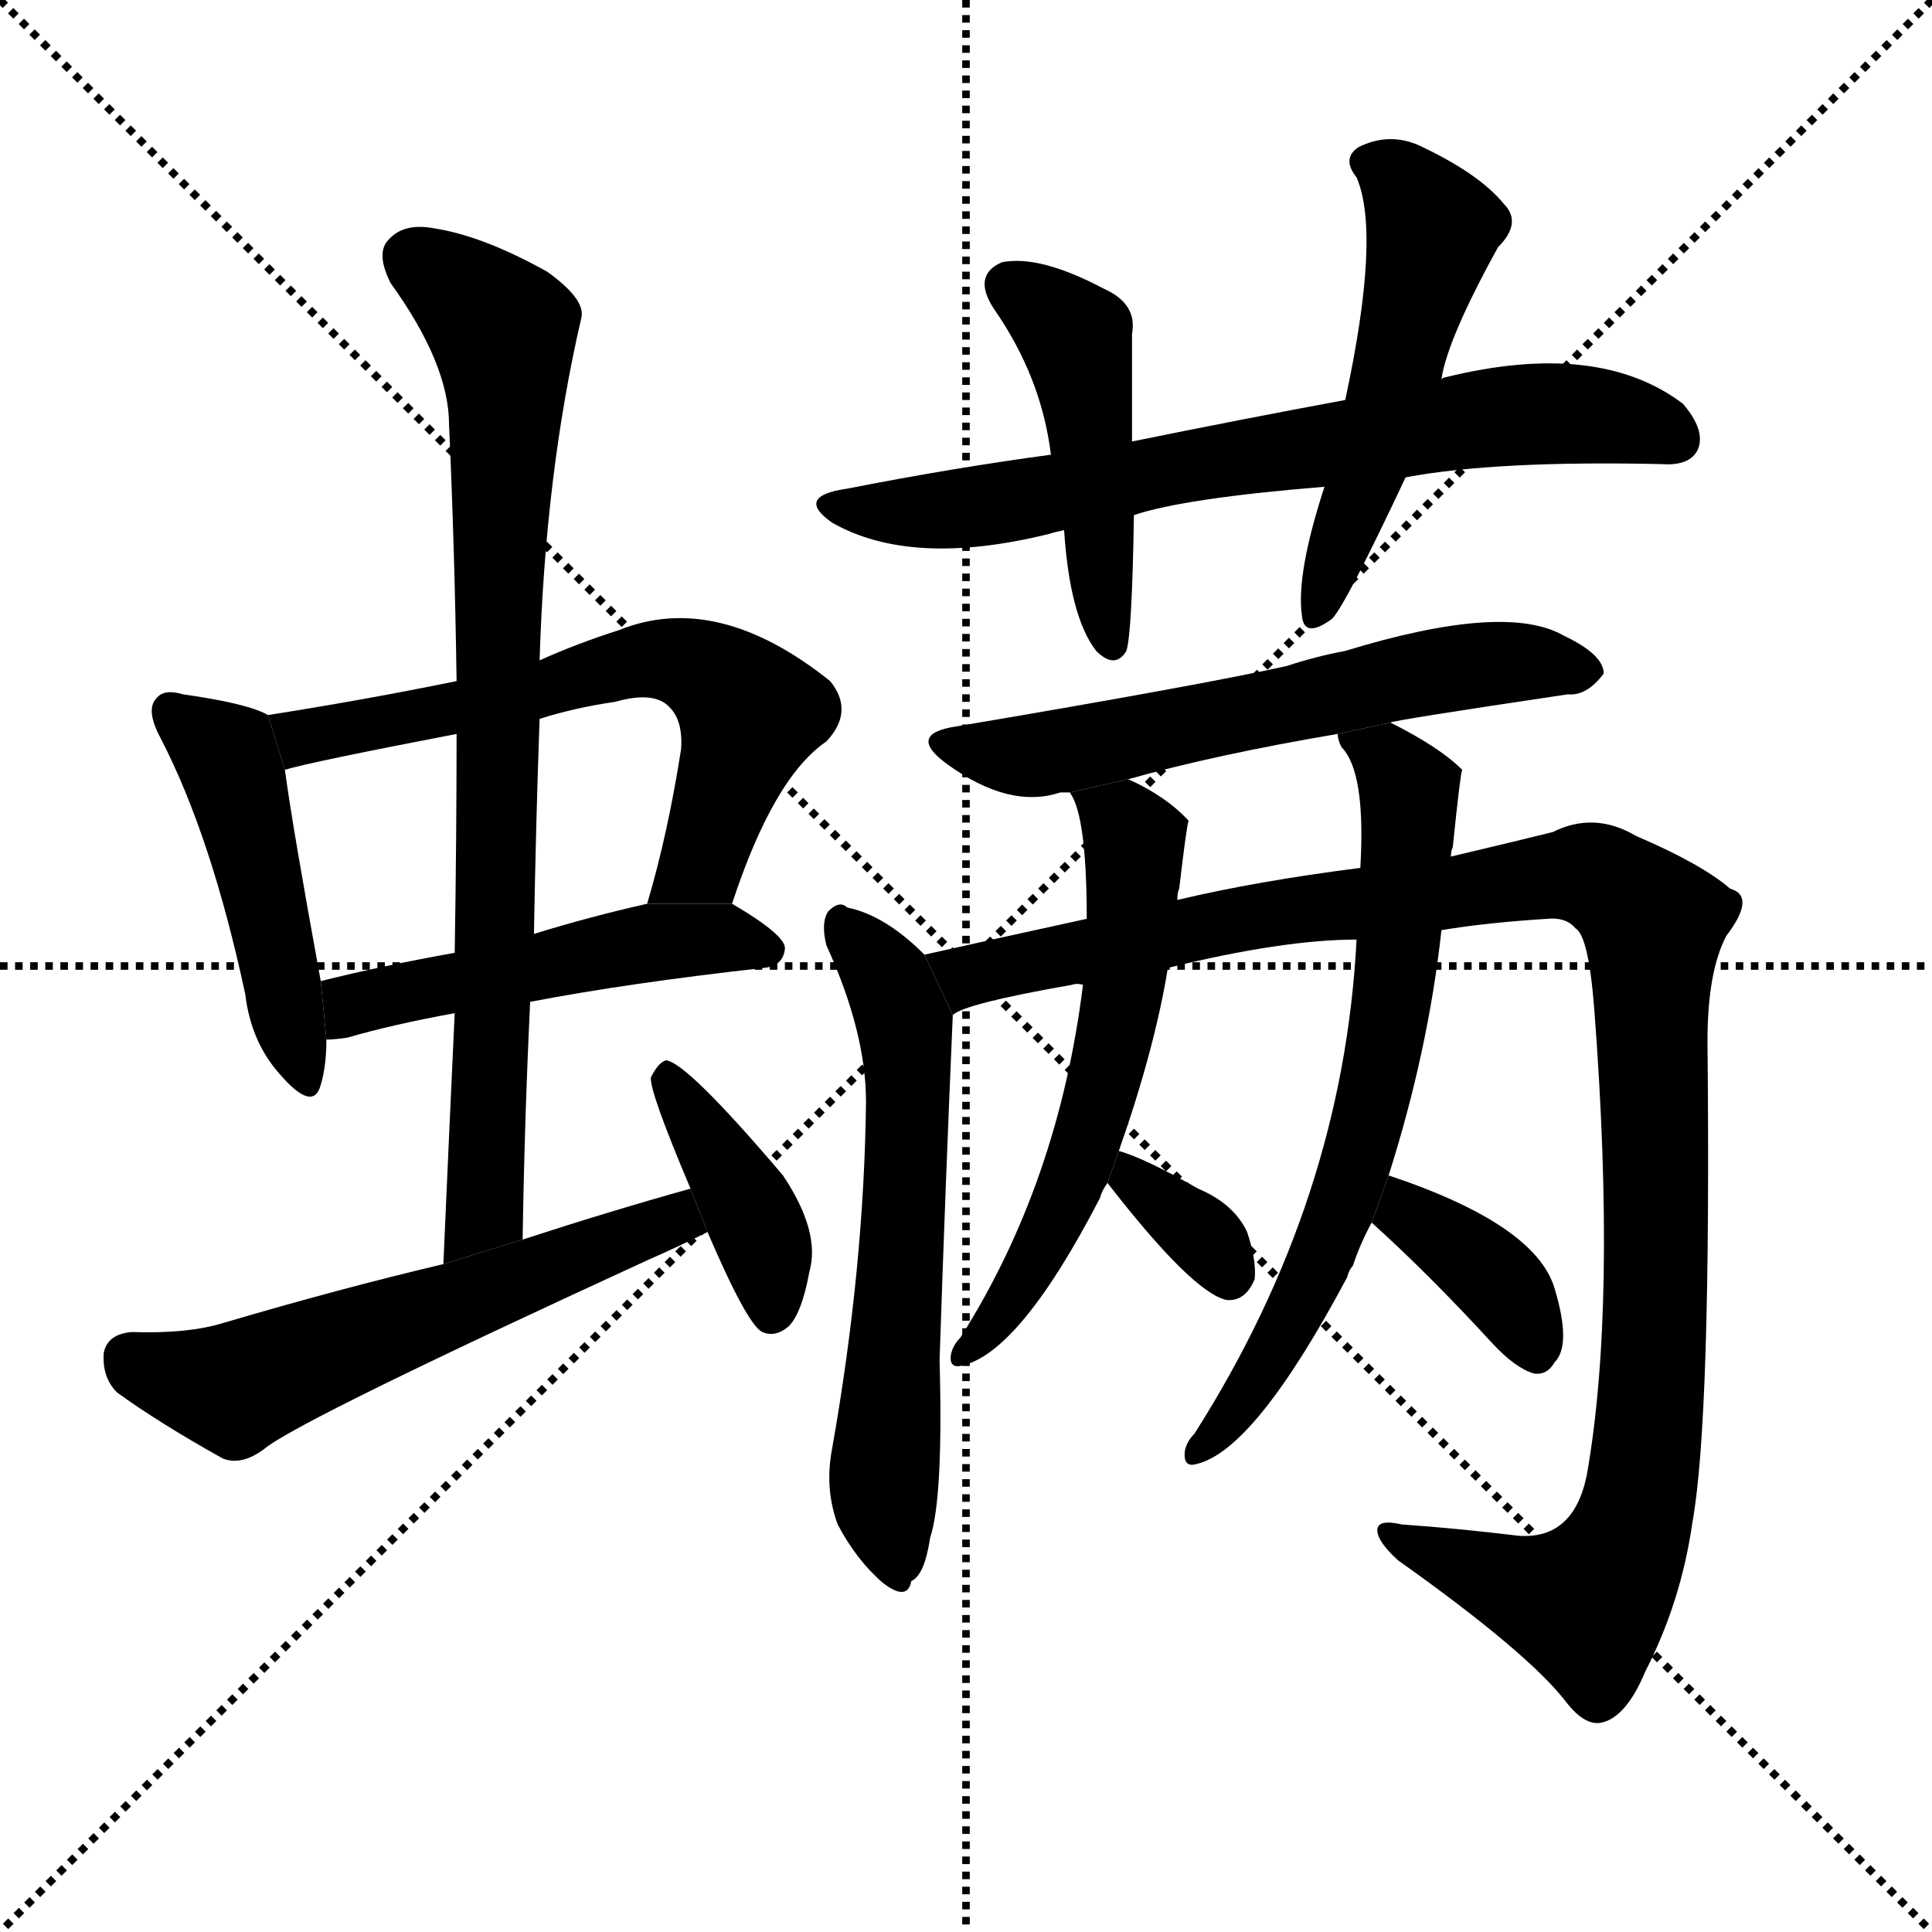 <svg version="1.1" viewBox="0 0 1024 1024" xmlns="http://www.w3.org/2000/svg">
  <g stroke="black" stroke-dasharray="1,1" stroke-width="1" transform="scale(4, 4)">
    <line x1="0" y1="0" x2="256" y2="256"></line>
    <line x1="256" y1="0" x2="0" y2="256"></line>
    <line x1="128" y1="0" x2="128" y2="256"></line>
    <line x1="0" y1="128" x2="256" y2="128"></line>
  </g>
  <g transform="scale(1, -1) translate(0, -900)">
    <style type="text/css">
      
        @keyframes keyframes0 {
          from {
            stroke: blue;
            stroke-dashoffset: 466;
            stroke-width: 128;
          }
          60% {
            animation-timing-function: step-end;
            stroke: blue;
            stroke-dashoffset: 0;
            stroke-width: 128;
          }
          to {
            stroke: black;
            stroke-width: 1024;
          }
        }
        #make-me-a-hanzi-animation-0 {
          animation: keyframes0 0.629s both;
          animation-delay: 0s;
          animation-timing-function: linear;
        }
      
        @keyframes keyframes1 {
          from {
            stroke: blue;
            stroke-dashoffset: 630;
            stroke-width: 128;
          }
          67% {
            animation-timing-function: step-end;
            stroke: blue;
            stroke-dashoffset: 0;
            stroke-width: 128;
          }
          to {
            stroke: black;
            stroke-width: 1024;
          }
        }
        #make-me-a-hanzi-animation-1 {
          animation: keyframes1 0.763s both;
          animation-delay: 0.629s;
          animation-timing-function: linear;
        }
      
        @keyframes keyframes2 {
          from {
            stroke: blue;
            stroke-dashoffset: 494;
            stroke-width: 128;
          }
          62% {
            animation-timing-function: step-end;
            stroke: blue;
            stroke-dashoffset: 0;
            stroke-width: 128;
          }
          to {
            stroke: black;
            stroke-width: 1024;
          }
        }
        #make-me-a-hanzi-animation-2 {
          animation: keyframes2 0.652s both;
          animation-delay: 1.392s;
          animation-timing-function: linear;
        }
      
        @keyframes keyframes3 {
          from {
            stroke: blue;
            stroke-dashoffset: 811;
            stroke-width: 128;
          }
          73% {
            animation-timing-function: step-end;
            stroke: blue;
            stroke-dashoffset: 0;
            stroke-width: 128;
          }
          to {
            stroke: black;
            stroke-width: 1024;
          }
        }
        #make-me-a-hanzi-animation-3 {
          animation: keyframes3 0.91s both;
          animation-delay: 2.044s;
          animation-timing-function: linear;
        }
      
        @keyframes keyframes4 {
          from {
            stroke: blue;
            stroke-dashoffset: 572;
            stroke-width: 128;
          }
          65% {
            animation-timing-function: step-end;
            stroke: blue;
            stroke-dashoffset: 0;
            stroke-width: 128;
          }
          to {
            stroke: black;
            stroke-width: 1024;
          }
        }
        #make-me-a-hanzi-animation-4 {
          animation: keyframes4 0.715s both;
          animation-delay: 2.954s;
          animation-timing-function: linear;
        }
      
        @keyframes keyframes5 {
          from {
            stroke: blue;
            stroke-dashoffset: 397;
            stroke-width: 128;
          }
          56% {
            animation-timing-function: step-end;
            stroke: blue;
            stroke-dashoffset: 0;
            stroke-width: 128;
          }
          to {
            stroke: black;
            stroke-width: 1024;
          }
        }
        #make-me-a-hanzi-animation-5 {
          animation: keyframes5 0.573s both;
          animation-delay: 3.669s;
          animation-timing-function: linear;
        }
      
        @keyframes keyframes6 {
          from {
            stroke: blue;
            stroke-dashoffset: 707;
            stroke-width: 128;
          }
          70% {
            animation-timing-function: step-end;
            stroke: blue;
            stroke-dashoffset: 0;
            stroke-width: 128;
          }
          to {
            stroke: black;
            stroke-width: 1024;
          }
        }
        #make-me-a-hanzi-animation-6 {
          animation: keyframes6 0.825s both;
          animation-delay: 4.243s;
          animation-timing-function: linear;
        }
      
        @keyframes keyframes7 {
          from {
            stroke: blue;
            stroke-dashoffset: 462;
            stroke-width: 128;
          }
          60% {
            animation-timing-function: step-end;
            stroke: blue;
            stroke-dashoffset: 0;
            stroke-width: 128;
          }
          to {
            stroke: black;
            stroke-width: 1024;
          }
        }
        #make-me-a-hanzi-animation-7 {
          animation: keyframes7 0.626s both;
          animation-delay: 5.068s;
          animation-timing-function: linear;
        }
      
        @keyframes keyframes8 {
          from {
            stroke: blue;
            stroke-dashoffset: 520;
            stroke-width: 128;
          }
          63% {
            animation-timing-function: step-end;
            stroke: blue;
            stroke-dashoffset: 0;
            stroke-width: 128;
          }
          to {
            stroke: black;
            stroke-width: 1024;
          }
        }
        #make-me-a-hanzi-animation-8 {
          animation: keyframes8 0.673s both;
          animation-delay: 5.694s;
          animation-timing-function: linear;
        }
      
        @keyframes keyframes9 {
          from {
            stroke: blue;
            stroke-dashoffset: 600;
            stroke-width: 128;
          }
          66% {
            animation-timing-function: step-end;
            stroke: blue;
            stroke-dashoffset: 0;
            stroke-width: 128;
          }
          to {
            stroke: black;
            stroke-width: 1024;
          }
        }
        #make-me-a-hanzi-animation-9 {
          animation: keyframes9 0.738s both;
          animation-delay: 6.367s;
          animation-timing-function: linear;
        }
      
        @keyframes keyframes10 {
          from {
            stroke: blue;
            stroke-dashoffset: 604;
            stroke-width: 128;
          }
          66% {
            animation-timing-function: step-end;
            stroke: blue;
            stroke-dashoffset: 0;
            stroke-width: 128;
          }
          to {
            stroke: black;
            stroke-width: 1024;
          }
        }
        #make-me-a-hanzi-animation-10 {
          animation: keyframes10 0.742s both;
          animation-delay: 7.105s;
          animation-timing-function: linear;
        }
      
        @keyframes keyframes11 {
          from {
            stroke: blue;
            stroke-dashoffset: 1129;
            stroke-width: 128;
          }
          79% {
            animation-timing-function: step-end;
            stroke: blue;
            stroke-dashoffset: 0;
            stroke-width: 128;
          }
          to {
            stroke: black;
            stroke-width: 1024;
          }
        }
        #make-me-a-hanzi-animation-11 {
          animation: keyframes11 1.169s both;
          animation-delay: 7.847s;
          animation-timing-function: linear;
        }
      
        @keyframes keyframes12 {
          from {
            stroke: blue;
            stroke-dashoffset: 585;
            stroke-width: 128;
          }
          66% {
            animation-timing-function: step-end;
            stroke: blue;
            stroke-dashoffset: 0;
            stroke-width: 128;
          }
          to {
            stroke: black;
            stroke-width: 1024;
          }
        }
        #make-me-a-hanzi-animation-12 {
          animation: keyframes12 0.726s both;
          animation-delay: 9.016s;
          animation-timing-function: linear;
        }
      
        @keyframes keyframes13 {
          from {
            stroke: blue;
            stroke-dashoffset: 339;
            stroke-width: 128;
          }
          52% {
            animation-timing-function: step-end;
            stroke: blue;
            stroke-dashoffset: 0;
            stroke-width: 128;
          }
          to {
            stroke: black;
            stroke-width: 1024;
          }
        }
        #make-me-a-hanzi-animation-13 {
          animation: keyframes13 0.526s both;
          animation-delay: 9.742s;
          animation-timing-function: linear;
        }
      
        @keyframes keyframes14 {
          from {
            stroke: blue;
            stroke-dashoffset: 672;
            stroke-width: 128;
          }
          69% {
            animation-timing-function: step-end;
            stroke: blue;
            stroke-dashoffset: 0;
            stroke-width: 128;
          }
          to {
            stroke: black;
            stroke-width: 1024;
          }
        }
        #make-me-a-hanzi-animation-14 {
          animation: keyframes14 0.797s both;
          animation-delay: 10.268s;
          animation-timing-function: linear;
        }
      
        @keyframes keyframes15 {
          from {
            stroke: blue;
            stroke-dashoffset: 367;
            stroke-width: 128;
          }
          54% {
            animation-timing-function: step-end;
            stroke: blue;
            stroke-dashoffset: 0;
            stroke-width: 128;
          }
          to {
            stroke: black;
            stroke-width: 1024;
          }
        }
        #make-me-a-hanzi-animation-15 {
          animation: keyframes15 0.549s both;
          animation-delay: 11.064s;
          animation-timing-function: linear;
        }
      
    </style>
    
      <path d="M 142 521 Q 132 527 97 532 Q 87 535 83 530 Q 77 524 85 509 Q 112 457 130 373 Q 133 348 148 331 Q 166 310 170 325 Q 173 335 173 349 L 170 380 Q 155 462 151 492 L 142 521 Z" fill="black"></path>
    
      <path d="M 388 421 Q 410 488 438 507 Q 453 523 440 539 Q 380 587 328 566 Q 306 559 286 550 L 242 539 Q 193 529 142 521 L 151 492 Q 164 496 242 511 L 286 519 Q 305 525 326 528 Q 347 534 355 525 Q 362 518 361 503 Q 354 458 343 421 L 388 421 Z" fill="black"></path>
    
      <path d="M 281 369 Q 333 379 405 387 Q 415 388 416 397 Q 417 404 388 421 L 343 421 Q 312 414 283 405 L 241 395 Q 202 388 170 380 L 173 349 Q 177 349 184 350 Q 208 357 241 363 L 281 369 Z" fill="black"></path>
    
      <path d="M 277 243 Q 278 307 281 369 L 283 405 Q 284 463 286 519 L 286 550 Q 289 649 308 731 Q 311 741 290 756 Q 256 775 230 779 Q 214 782 206 773 Q 199 766 207 750 Q 238 707 238 675 Q 241 609 242 539 L 242 511 Q 242 456 241 395 L 241 363 Q 238 299 235 230 L 277 243 Z" fill="black"></path>
    
      <path d="M 366 270 Q 323 258 277 243 L 235 230 Q 180 217 119 199 Q 100 193 70 194 Q 57 193 55 183 Q 54 170 62 162 Q 84 146 118 127 Q 128 123 140 132 Q 158 147 343 232 Q 359 239 375 247 L 366 270 Z" fill="black"></path>
    
      <path d="M 375 247 Q 396 198 404 194 Q 411 191 418 197 Q 425 204 429 226 Q 435 247 415 277 Q 364 337 353 338 Q 349 337 345 329 Q 344 322 366 270 L 375 247 Z" fill="black"></path>
    
      <path d="M 601 627 Q 628 636 702 642 L 745 647 Q 793 656 881 654 Q 896 653 900 662 Q 904 672 892 686 Q 847 720 766 700 Q 765 700 764 699 L 713 688 Q 659 678 600 666 L 557 659 Q 505 652 449 641 Q 421 637 441 623 Q 483 599 556 617 Q 559 618 564 619 L 601 627 Z" fill="black"></path>
    
      <path d="M 564 619 Q 567 573 581 555 Q 591 545 597 555 Q 600 564 601 627 L 600 666 Q 600 697 600 723 Q 603 739 585 747 Q 551 765 531 761 Q 515 754 527 736 Q 552 700 557 659 L 564 619 Z" fill="black"></path>
    
      <path d="M 702 642 Q 687 596 690 574 Q 691 561 706 572 Q 713 579 745 647 L 764 699 Q 767 720 794 769 Q 807 782 797 792 Q 784 808 752 823 Q 736 830 720 822 Q 711 816 719 806 Q 732 776 713 688 L 702 642 Z" fill="black"></path>
    
      <path d="M 737 517 Q 737 518 831 532 Q 841 531 850 543 Q 850 553 829 563 Q 798 581 713 555 Q 697 552 682 547 Q 637 537 507 515 Q 480 511 502 495 Q 535 471 562 480 L 567 480 L 598 487 Q 644 500 709 511 L 737 517 Z" fill="black"></path>
    
      <path d="M 490 394 Q 469 415 449 419 Q 445 423 439 417 Q 435 411 438 399 Q 459 353 459 316 Q 458 228 441 132 Q 437 111 444 92 Q 454 73 468 61 Q 481 51 483 62 Q 490 65 493 85 Q 500 106 498 179 Q 501 270 505 362 L 490 394 Z" fill="black"></path>
    
      <path d="M 764 407 Q 788 411 820 413 Q 830 414 835 408 Q 842 404 845 365 Q 857 208 841 118 Q 834 84 805 86 Q 772 90 743 92 Q 730 95 730 89 Q 730 83 741 73 Q 810 24 830 -2 Q 840 -15 849 -13 Q 862 -10 872 14 Q 891 51 897 93 Q 907 148 905 348 Q 905 385 915 404 Q 931 425 917 429 Q 902 442 867 457 Q 845 470 823 459 Q 807 455 769 446 L 721 440 Q 666 433 624 423 L 576 413 Q 530 403 490 394 L 505 362 Q 511 368 568 378 Q 571 379 574 378 L 619 387 Q 680 402 719 402 L 764 407 Z" fill="black"></path>
    
      <path d="M 567 480 Q 576 468 576 413 L 574 378 Q 561 273 509 191 Q 505 187 504 182 Q 503 175 509 176 Q 540 182 583 265 Q 584 269 587 273 L 593 290 Q 612 344 619 387 L 624 423 Q 624 427 625 429 Q 629 463 630 465 Q 618 478 598 487 L 567 480 Z" fill="black"></path>
    
      <path d="M 587 273 Q 632 215 650 211 Q 660 210 665 222 Q 666 232 661 247 Q 654 262 635 270 Q 607 286 593 290 L 587 273 Z" fill="black"></path>
    
      <path d="M 736 277 Q 757 343 764 407 L 769 446 Q 769 449 770 451 Q 774 490 775 492 Q 763 504 737 517 L 709 511 Q 709 508 711 504 Q 724 491 721 440 L 719 402 Q 712 264 633 140 Q 629 136 628 131 Q 627 122 634 124 Q 665 131 714 223 Q 715 227 717 229 Q 721 241 727 252 L 736 277 Z" fill="black"></path>
    
      <path d="M 727 252 Q 757 225 791 188 Q 803 175 813 172 Q 820 171 824 178 Q 833 187 824 217 Q 814 251 736 277 L 727 252 Z" fill="black"></path>
    
    
      <clipPath id="make-me-a-hanzi-clip-0">
        <path d="M 142 521 Q 132 527 97 532 Q 87 535 83 530 Q 77 524 85 509 Q 112 457 130 373 Q 133 348 148 331 Q 166 310 170 325 Q 173 335 173 349 L 170 380 Q 155 462 151 492 L 142 521 Z"></path>
      </clipPath>
      <path clip-path="url(#make-me-a-hanzi-clip-0)" d="M 91 523 L 123 491 L 160 330" fill="none" id="make-me-a-hanzi-animation-0" stroke-dasharray="338 676" stroke-linecap="round"></path>
    
      <clipPath id="make-me-a-hanzi-clip-1">
        <path d="M 388 421 Q 410 488 438 507 Q 453 523 440 539 Q 380 587 328 566 Q 306 559 286 550 L 242 539 Q 193 529 142 521 L 151 492 Q 164 496 242 511 L 286 519 Q 305 525 326 528 Q 347 534 355 525 Q 362 518 361 503 Q 354 458 343 421 L 388 421 Z"></path>
      </clipPath>
      <path clip-path="url(#make-me-a-hanzi-clip-1)" d="M 150 516 L 161 509 L 228 520 L 340 550 L 371 546 L 398 522 L 372 444 L 351 426" fill="none" id="make-me-a-hanzi-animation-1" stroke-dasharray="502 1004" stroke-linecap="round"></path>
    
      <clipPath id="make-me-a-hanzi-clip-2">
        <path d="M 281 369 Q 333 379 405 387 Q 415 388 416 397 Q 417 404 388 421 L 343 421 Q 312 414 283 405 L 241 395 Q 202 388 170 380 L 173 349 Q 177 349 184 350 Q 208 357 241 363 L 281 369 Z"></path>
      </clipPath>
      <path clip-path="url(#make-me-a-hanzi-clip-2)" d="M 178 357 L 193 370 L 340 400 L 388 403 L 407 396" fill="none" id="make-me-a-hanzi-animation-2" stroke-dasharray="366 732" stroke-linecap="round"></path>
    
      <clipPath id="make-me-a-hanzi-clip-3">
        <path d="M 277 243 Q 278 307 281 369 L 283 405 Q 284 463 286 519 L 286 550 Q 289 649 308 731 Q 311 741 290 756 Q 256 775 230 779 Q 214 782 206 773 Q 199 766 207 750 Q 238 707 238 675 Q 241 609 242 539 L 242 511 Q 242 456 241 395 L 241 363 Q 238 299 235 230 L 277 243 Z"></path>
      </clipPath>
      <path clip-path="url(#make-me-a-hanzi-clip-3)" d="M 219 763 L 266 725 L 268 699 L 257 258 L 240 237" fill="none" id="make-me-a-hanzi-animation-3" stroke-dasharray="683 1366" stroke-linecap="round"></path>
    
      <clipPath id="make-me-a-hanzi-clip-4">
        <path d="M 366 270 Q 323 258 277 243 L 235 230 Q 180 217 119 199 Q 100 193 70 194 Q 57 193 55 183 Q 54 170 62 162 Q 84 146 118 127 Q 128 123 140 132 Q 158 147 343 232 Q 359 239 375 247 L 366 270 Z"></path>
      </clipPath>
      <path clip-path="url(#make-me-a-hanzi-clip-4)" d="M 69 180 L 127 165 L 348 251 L 367 250" fill="none" id="make-me-a-hanzi-animation-4" stroke-dasharray="444 888" stroke-linecap="round"></path>
    
      <clipPath id="make-me-a-hanzi-clip-5">
        <path d="M 375 247 Q 396 198 404 194 Q 411 191 418 197 Q 425 204 429 226 Q 435 247 415 277 Q 364 337 353 338 Q 349 337 345 329 Q 344 322 366 270 L 375 247 Z"></path>
      </clipPath>
      <path clip-path="url(#make-me-a-hanzi-clip-5)" d="M 353 330 L 398 258 L 407 234 L 409 204" fill="none" id="make-me-a-hanzi-animation-5" stroke-dasharray="269 538" stroke-linecap="round"></path>
    
      <clipPath id="make-me-a-hanzi-clip-6">
        <path d="M 601 627 Q 628 636 702 642 L 745 647 Q 793 656 881 654 Q 896 653 900 662 Q 904 672 892 686 Q 847 720 766 700 Q 765 700 764 699 L 713 688 Q 659 678 600 666 L 557 659 Q 505 652 449 641 Q 421 637 441 623 Q 483 599 556 617 Q 559 618 564 619 L 601 627 Z"></path>
      </clipPath>
      <path clip-path="url(#make-me-a-hanzi-clip-6)" d="M 443 633 L 512 630 L 798 680 L 865 677 L 888 668" fill="none" id="make-me-a-hanzi-animation-6" stroke-dasharray="579 1158" stroke-linecap="round"></path>
    
      <clipPath id="make-me-a-hanzi-clip-7">
        <path d="M 564 619 Q 567 573 581 555 Q 591 545 597 555 Q 600 564 601 627 L 600 666 Q 600 697 600 723 Q 603 739 585 747 Q 551 765 531 761 Q 515 754 527 736 Q 552 700 557 659 L 564 619 Z"></path>
      </clipPath>
      <path clip-path="url(#make-me-a-hanzi-clip-7)" d="M 536 747 L 570 721 L 589 559" fill="none" id="make-me-a-hanzi-animation-7" stroke-dasharray="334 668" stroke-linecap="round"></path>
    
      <clipPath id="make-me-a-hanzi-clip-8">
        <path d="M 702 642 Q 687 596 690 574 Q 691 561 706 572 Q 713 579 745 647 L 764 699 Q 767 720 794 769 Q 807 782 797 792 Q 784 808 752 823 Q 736 830 720 822 Q 711 816 719 806 Q 732 776 713 688 L 702 642 Z"></path>
      </clipPath>
      <path clip-path="url(#make-me-a-hanzi-clip-8)" d="M 725 814 L 741 805 L 759 776 L 724 644 L 698 574" fill="none" id="make-me-a-hanzi-animation-8" stroke-dasharray="392 784" stroke-linecap="round"></path>
    
      <clipPath id="make-me-a-hanzi-clip-9">
        <path d="M 737 517 Q 737 518 831 532 Q 841 531 850 543 Q 850 553 829 563 Q 798 581 713 555 Q 697 552 682 547 Q 637 537 507 515 Q 480 511 502 495 Q 535 471 562 480 L 567 480 L 598 487 Q 644 500 709 511 L 737 517 Z"></path>
      </clipPath>
      <path clip-path="url(#make-me-a-hanzi-clip-9)" d="M 502 506 L 551 500 L 765 545 L 802 549 L 840 544" fill="none" id="make-me-a-hanzi-animation-9" stroke-dasharray="472 944" stroke-linecap="round"></path>
    
      <clipPath id="make-me-a-hanzi-clip-10">
        <path d="M 490 394 Q 469 415 449 419 Q 445 423 439 417 Q 435 411 438 399 Q 459 353 459 316 Q 458 228 441 132 Q 437 111 444 92 Q 454 73 468 61 Q 481 51 483 62 Q 490 65 493 85 Q 500 106 498 179 Q 501 270 505 362 L 490 394 Z"></path>
      </clipPath>
      <path clip-path="url(#make-me-a-hanzi-clip-10)" d="M 445 411 L 472 379 L 480 354 L 469 122 L 475 75" fill="none" id="make-me-a-hanzi-animation-10" stroke-dasharray="476 952" stroke-linecap="round"></path>
    
      <clipPath id="make-me-a-hanzi-clip-11">
        <path d="M 764 407 Q 788 411 820 413 Q 830 414 835 408 Q 842 404 845 365 Q 857 208 841 118 Q 834 84 805 86 Q 772 90 743 92 Q 730 95 730 89 Q 730 83 741 73 Q 810 24 830 -2 Q 840 -15 849 -13 Q 862 -10 872 14 Q 891 51 897 93 Q 907 148 905 348 Q 905 385 915 404 Q 931 425 917 429 Q 902 442 867 457 Q 845 470 823 459 Q 807 455 769 446 L 721 440 Q 666 433 624 423 L 576 413 Q 530 403 490 394 L 505 362 Q 511 368 568 378 Q 571 379 574 378 L 619 387 Q 680 402 719 402 L 764 407 Z"></path>
      </clipPath>
      <path clip-path="url(#make-me-a-hanzi-clip-11)" d="M 504 368 L 514 384 L 646 411 L 799 433 L 849 434 L 874 414 L 878 210 L 865 91 L 841 50 L 756 76 L 737 88" fill="none" id="make-me-a-hanzi-animation-11" stroke-dasharray="1001 2002" stroke-linecap="round"></path>
    
      <clipPath id="make-me-a-hanzi-clip-12">
        <path d="M 567 480 Q 576 468 576 413 L 574 378 Q 561 273 509 191 Q 505 187 504 182 Q 503 175 509 176 Q 540 182 583 265 Q 584 269 587 273 L 593 290 Q 612 344 619 387 L 624 423 Q 624 427 625 429 Q 629 463 630 465 Q 618 478 598 487 L 567 480 Z"></path>
      </clipPath>
      <path clip-path="url(#make-me-a-hanzi-clip-12)" d="M 575 480 L 601 455 L 590 346 L 565 262 L 547 228 L 511 183" fill="none" id="make-me-a-hanzi-animation-12" stroke-dasharray="457 914" stroke-linecap="round"></path>
    
      <clipPath id="make-me-a-hanzi-clip-13">
        <path d="M 587 273 Q 632 215 650 211 Q 660 210 665 222 Q 666 232 661 247 Q 654 262 635 270 Q 607 286 593 290 L 587 273 Z"></path>
      </clipPath>
      <path clip-path="url(#make-me-a-hanzi-clip-13)" d="M 597 284 L 600 273 L 638 245 L 651 224" fill="none" id="make-me-a-hanzi-animation-13" stroke-dasharray="211 422" stroke-linecap="round"></path>
    
      <clipPath id="make-me-a-hanzi-clip-14">
        <path d="M 736 277 Q 757 343 764 407 L 769 446 Q 769 449 770 451 Q 774 490 775 492 Q 763 504 737 517 L 709 511 Q 709 508 711 504 Q 724 491 721 440 L 719 402 Q 712 264 633 140 Q 629 136 628 131 Q 627 122 634 124 Q 665 131 714 223 Q 715 227 717 229 Q 721 241 727 252 L 736 277 Z"></path>
      </clipPath>
      <path clip-path="url(#make-me-a-hanzi-clip-14)" d="M 717 509 L 736 497 L 747 481 L 742 402 L 725 304 L 696 219 L 665 167 L 636 132" fill="none" id="make-me-a-hanzi-animation-14" stroke-dasharray="544 1088" stroke-linecap="round"></path>
    
      <clipPath id="make-me-a-hanzi-clip-15">
        <path d="M 727 252 Q 757 225 791 188 Q 803 175 813 172 Q 820 171 824 178 Q 833 187 824 217 Q 814 251 736 277 L 727 252 Z"></path>
      </clipPath>
      <path clip-path="url(#make-me-a-hanzi-clip-15)" d="M 744 267 L 746 257 L 797 217 L 813 185" fill="none" id="make-me-a-hanzi-animation-15" stroke-dasharray="239 478" stroke-linecap="round"></path>
    
  </g>
</svg>

